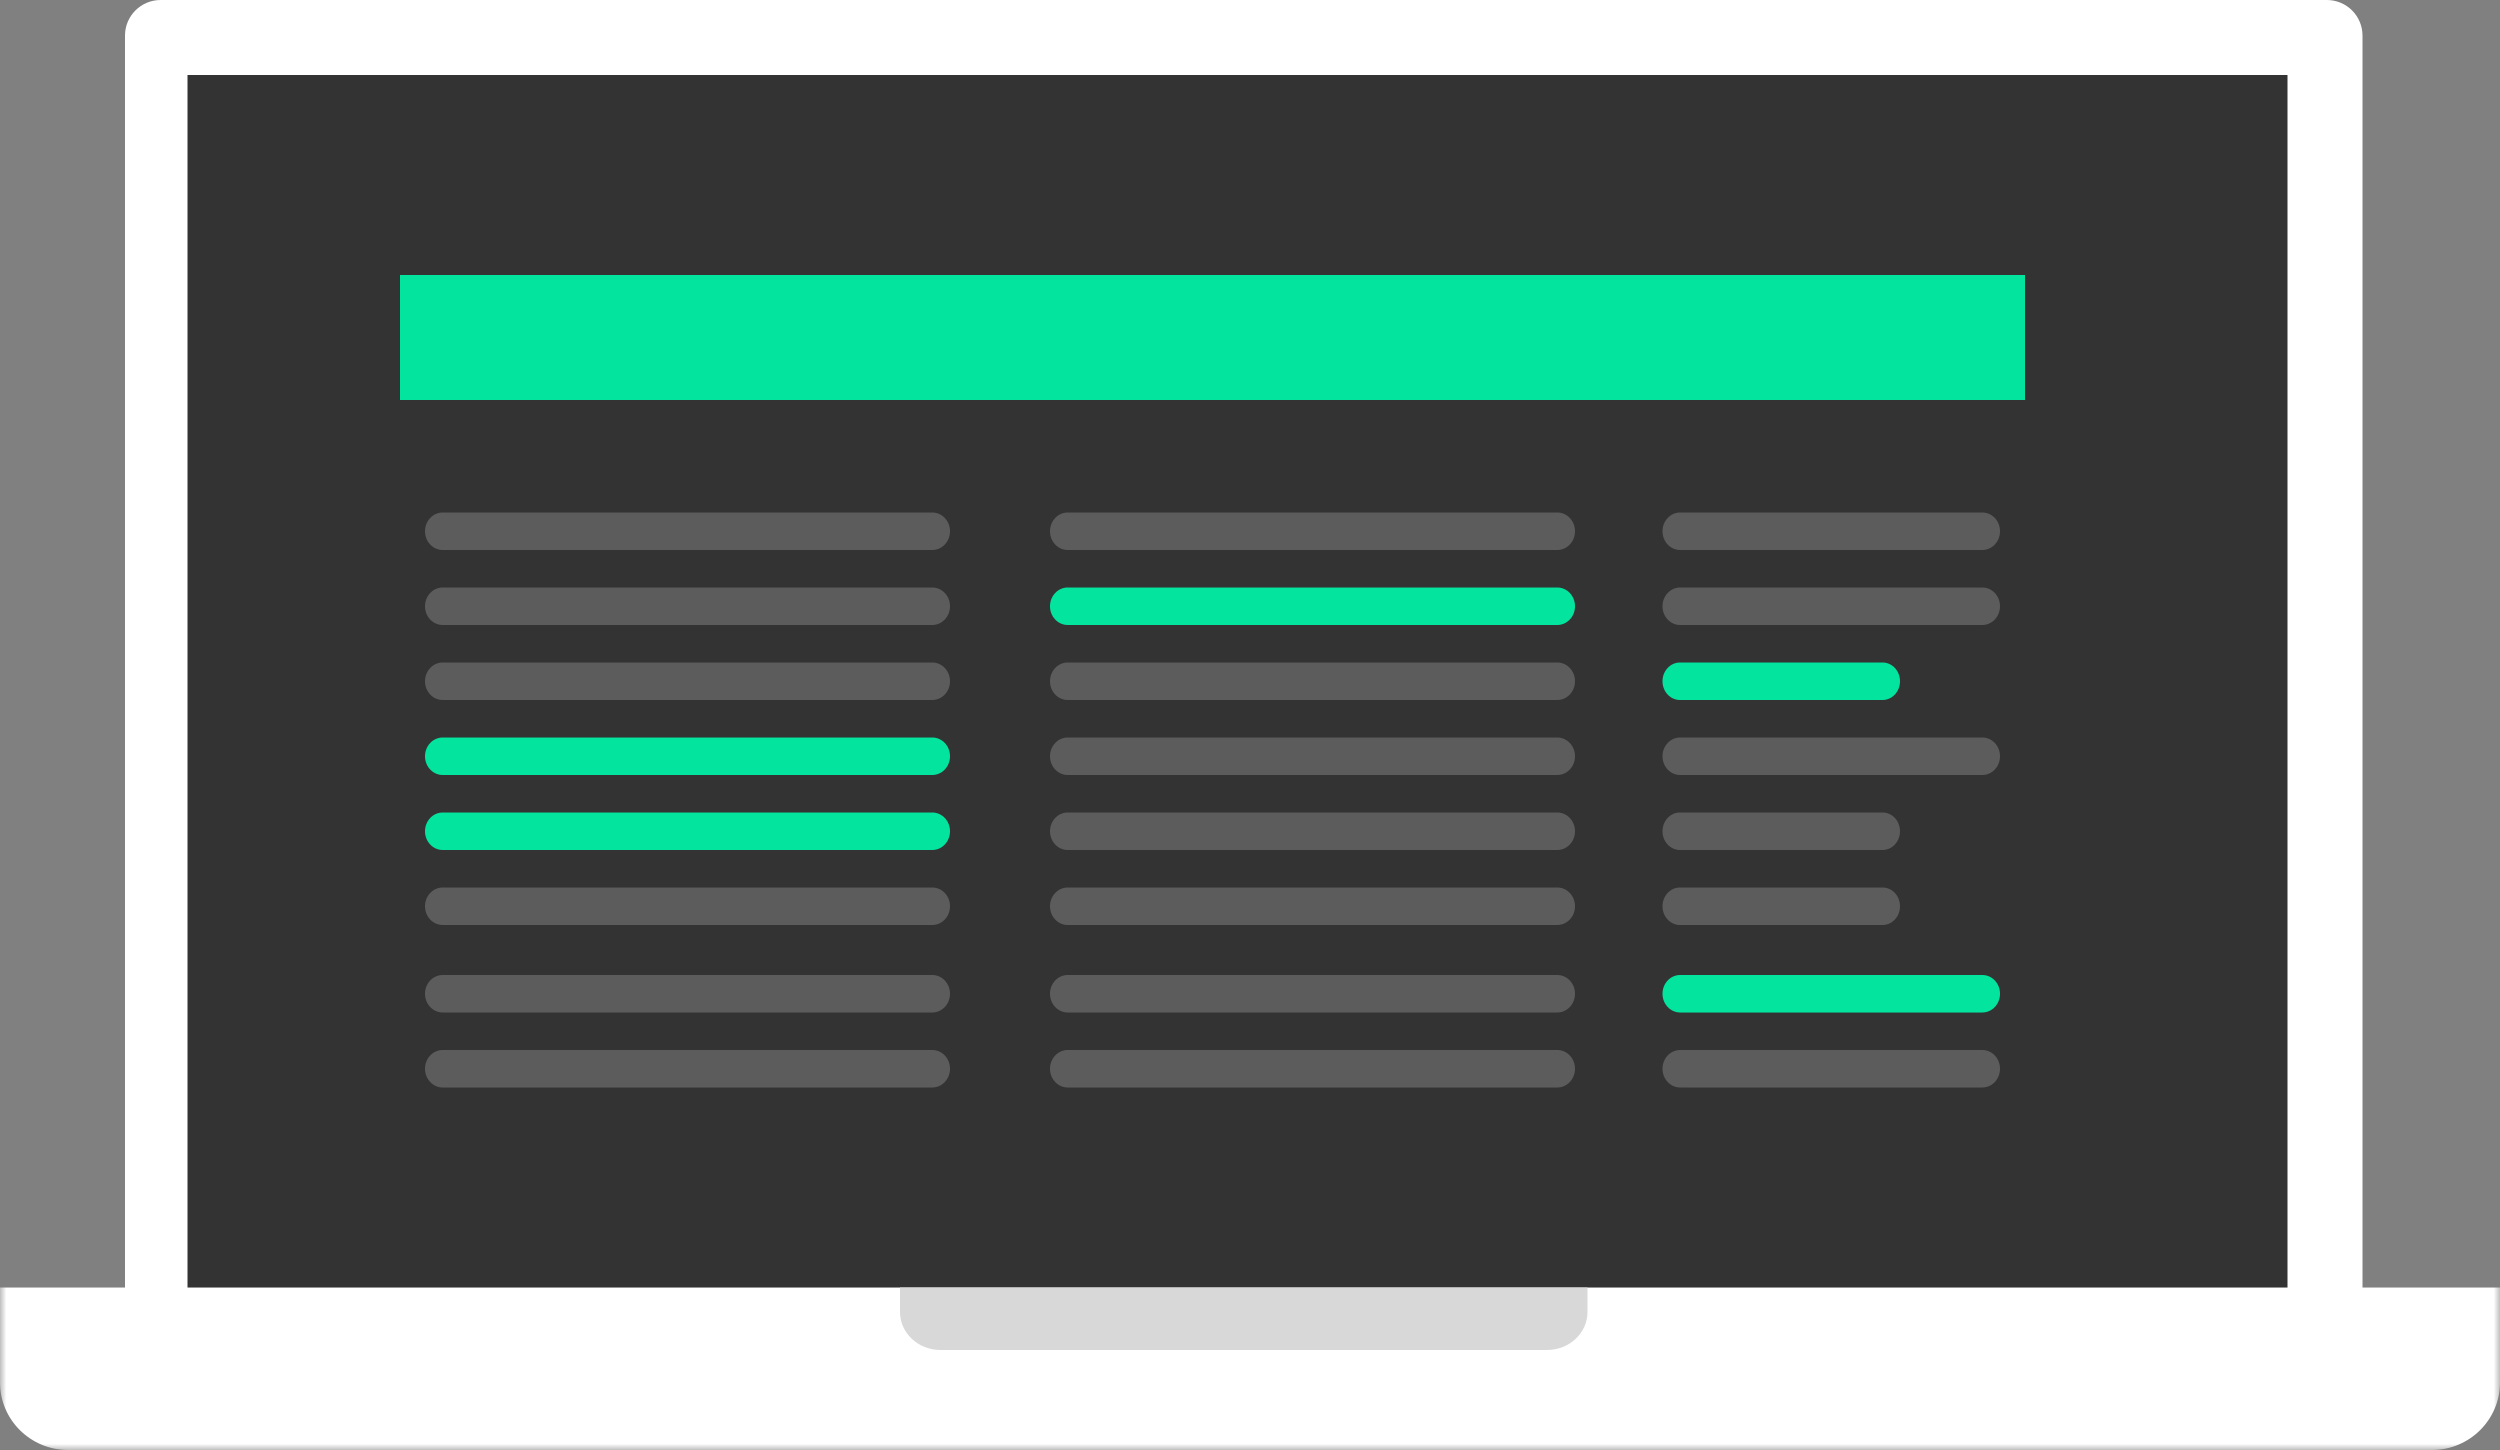 <?xml version="1.0" encoding="UTF-8"?>
<svg width="200px" height="116px" viewBox="0 0 200 116" version="1.1" xmlns="http://www.w3.org/2000/svg" xmlns:xlink="http://www.w3.org/1999/xlink">
    <rect x="0" y="0" width="200" height="116" fill="#808080" stroke="none"/>
    <!-- Generator: Sketch 54.1 (76490) - https://sketchapp.com -->
    <title>images/UC_Craigslist</title>
    <desc>Created with Sketch.</desc>
    <defs>
        <polygon id="path-1" points="0 116 200 116 200 0 0 0"></polygon>
    </defs>
    <g id="images/UC_Craigslist" stroke="none" stroke-width="1" fill="none" fill-rule="evenodd">
        <g id="Group-32">
            <path d="M186.148,108 L12.852,108 C11.277,108 10,106.727 10,105.156 L10,2.845 C10,1.274 11.277,0 12.852,0 L186.148,0 C187.723,0 189,1.274 189,2.845 L189,105.156 C189,106.727 187.723,108 186.148,108" id="Fill-1" fill="#FFFFFF"></path>
            <mask id="mask-2" fill="white">
                <use xlink:href="#path-1"></use>
            </mask>
            <g id="Clip-4"></g>
            <polygon id="Fill-3" fill="#333333" mask="url(#mask-2)" points="15 108 183 108 183 6 15 6"></polygon>
            <path d="M194.549,116 L5.451,116 C2.44,116 0,113.58 0,110.595 L0,103 L200,103 L200,110.595 C200,113.58 197.56,116 194.549,116" id="Fill-5" fill="#FFFFFF" mask="url(#mask-2)"></path>
            <path d="M123.758,108 L75.242,108 C73.452,108 72,106.638 72,104.957 L72,103 L127,103 L127,104.957 C127,106.638 125.549,108 123.758,108" id="Fill-6" fill="#D8D8D8" mask="url(#mask-2)"></path>
            <polygon id="Fill-7" fill="#03E59F" mask="url(#mask-2)" points="32 32 162 32 162 22 32 22"></polygon>
            <path d="M74.582,44 L35.418,44 C34.635,44 34,43.329 34,42.5 C34,41.671 34.635,41 35.418,41 L74.582,41 C75.365,41 76,41.671 76,42.5 C76,43.329 75.365,44 74.582,44" id="Fill-8" fill="#5C5C5C" mask="url(#mask-2)"></path>
            <path d="M74.582,50 L35.418,50 C34.635,50 34,49.329 34,48.5 C34,47.672 34.635,47 35.418,47 L74.582,47 C75.365,47 76,47.672 76,48.5 C76,49.329 75.365,50 74.582,50" id="Fill-9" fill="#5C5C5C" mask="url(#mask-2)"></path>
            <path d="M74.582,56 L35.418,56 C34.635,56 34,55.329 34,54.5 C34,53.671 34.635,53 35.418,53 L74.582,53 C75.365,53 76,53.671 76,54.5 C76,55.329 75.365,56 74.582,56" id="Fill-10" fill="#5C5C5C" mask="url(#mask-2)"></path>
            <path d="M74.582,62 L35.418,62 C34.635,62 34,61.329 34,60.5 C34,59.671 34.635,59 35.418,59 L74.582,59 C75.365,59 76,59.671 76,60.5 C76,61.329 75.365,62 74.582,62" id="Fill-11" fill="#03E59F" mask="url(#mask-2)"></path>
            <path d="M74.582,68 L35.418,68 C34.635,68 34,67.328 34,66.5 C34,65.671 34.635,65 35.418,65 L74.582,65 C75.365,65 76,65.671 76,66.5 C76,67.328 75.365,68 74.582,68" id="Fill-12" fill="#03E59F" mask="url(#mask-2)"></path>
            <path d="M74.582,74 L35.418,74 C34.635,74 34,73.329 34,72.5 C34,71.671 34.635,71 35.418,71 L74.582,71 C75.365,71 76,71.671 76,72.5 C76,73.329 75.365,74 74.582,74" id="Fill-13" fill="#5C5C5C" mask="url(#mask-2)"></path>
            <path d="M74.582,81 L35.418,81 C34.635,81 34,80.328 34,79.5 C34,78.672 34.635,78 35.418,78 L74.582,78 C75.365,78 76,78.672 76,79.5 C76,80.328 75.365,81 74.582,81" id="Fill-14" fill="#5C5C5C" mask="url(#mask-2)"></path>
            <path d="M74.582,87 L35.418,87 C34.635,87 34,86.329 34,85.5 C34,84.671 34.635,84 35.418,84 L74.582,84 C75.365,84 76,84.671 76,85.5 C76,86.329 75.365,87 74.582,87" id="Fill-15" fill="#5C5C5C" mask="url(#mask-2)"></path>
            <path d="M124.582,44 L85.418,44 C84.635,44 84,43.329 84,42.5 C84,41.671 84.635,41 85.418,41 L124.582,41 C125.365,41 126,41.671 126,42.5 C126,43.329 125.365,44 124.582,44" id="Fill-16" fill="#5C5C5C" mask="url(#mask-2)"></path>
            <path d="M124.582,50 L85.418,50 C84.635,50 84,49.329 84,48.5 C84,47.672 84.635,47 85.418,47 L124.582,47 C125.365,47 126,47.672 126,48.5 C126,49.329 125.365,50 124.582,50" id="Fill-17" fill="#03E59F" mask="url(#mask-2)"></path>
            <path d="M124.582,56 L85.418,56 C84.635,56 84,55.329 84,54.5 C84,53.671 84.635,53 85.418,53 L124.582,53 C125.365,53 126,53.671 126,54.5 C126,55.329 125.365,56 124.582,56" id="Fill-18" fill="#5C5C5C" mask="url(#mask-2)"></path>
            <path d="M124.582,62 L85.418,62 C84.635,62 84,61.329 84,60.5 C84,59.671 84.635,59 85.418,59 L124.582,59 C125.365,59 126,59.671 126,60.5 C126,61.329 125.365,62 124.582,62" id="Fill-19" fill="#5C5C5C" mask="url(#mask-2)"></path>
            <path d="M124.582,68 L85.418,68 C84.635,68 84,67.328 84,66.5 C84,65.671 84.635,65 85.418,65 L124.582,65 C125.365,65 126,65.671 126,66.5 C126,67.328 125.365,68 124.582,68" id="Fill-20" fill="#5C5C5C" mask="url(#mask-2)"></path>
            <path d="M124.582,74 L85.418,74 C84.635,74 84,73.329 84,72.5 C84,71.671 84.635,71 85.418,71 L124.582,71 C125.365,71 126,71.671 126,72.5 C126,73.329 125.365,74 124.582,74" id="Fill-21" fill="#5C5C5C" mask="url(#mask-2)"></path>
            <path d="M124.582,81 L85.418,81 C84.635,81 84,80.328 84,79.5 C84,78.672 84.635,78 85.418,78 L124.582,78 C125.365,78 126,78.672 126,79.5 C126,80.328 125.365,81 124.582,81" id="Fill-22" fill="#5C5C5C" mask="url(#mask-2)"></path>
            <path d="M124.582,87 L85.418,87 C84.635,87 84,86.329 84,85.5 C84,84.671 84.635,84 85.418,84 L124.582,84 C125.365,84 126,84.671 126,85.5 C126,86.329 125.365,87 124.582,87" id="Fill-23" fill="#5C5C5C" mask="url(#mask-2)"></path>
            <path d="M158.587,44 L134.413,44 C133.632,44 133,43.329 133,42.5 C133,41.671 133.632,41 134.413,41 L158.587,41 C159.368,41 160,41.671 160,42.5 C160,43.329 159.368,44 158.587,44" id="Fill-24" fill="#5C5C5C" mask="url(#mask-2)"></path>
            <path d="M158.587,50 L134.413,50 C133.632,50 133,49.329 133,48.5 C133,47.671 133.632,47 134.413,47 L158.587,47 C159.368,47 160,47.671 160,48.5 C160,49.329 159.368,50 158.587,50" id="Fill-25" fill="#5C5C5C" mask="url(#mask-2)"></path>
            <path d="M158.587,62 L134.413,62 C133.632,62 133,61.329 133,60.5 C133,59.671 133.632,59 134.413,59 L158.587,59 C159.368,59 160,59.671 160,60.5 C160,61.329 159.368,62 158.587,62" id="Fill-26" fill="#5C5C5C" mask="url(#mask-2)"></path>
            <path d="M158.587,81 L134.413,81 C133.632,81 133,80.328 133,79.5 C133,78.672 133.632,78 134.413,78 L158.587,78 C159.368,78 160,78.672 160,79.5 C160,80.328 159.368,81 158.587,81" id="Fill-27" fill="#03E59F" mask="url(#mask-2)"></path>
            <path d="M158.587,87 L134.413,87 C133.632,87 133,86.329 133,85.5 C133,84.671 133.632,84 134.413,84 L158.587,84 C159.368,84 160,84.671 160,85.5 C160,86.329 159.368,87 158.587,87" id="Fill-28" fill="#5C5C5C" mask="url(#mask-2)"></path>
            <path d="M150.604,56 L134.396,56 C133.625,56 133,55.328 133,54.5 C133,53.672 133.625,53 134.396,53 L150.604,53 C151.375,53 152,53.672 152,54.5 C152,55.328 151.375,56 150.604,56" id="Fill-29" fill="#03E59F" mask="url(#mask-2)"></path>
            <path d="M150.604,68 L134.396,68 C133.625,68 133,67.328 133,66.5 C133,65.671 133.625,65 134.396,65 L150.604,65 C151.375,65 152,65.671 152,66.5 C152,67.328 151.375,68 150.604,68" id="Fill-30" fill="#5C5C5C" mask="url(#mask-2)"></path>
            <path d="M150.604,74 L134.396,74 C133.625,74 133,73.329 133,72.5 C133,71.671 133.625,71 134.396,71 L150.604,71 C151.375,71 152,71.671 152,72.5 C152,73.329 151.375,74 150.604,74" id="Fill-31" fill="#5C5C5C" mask="url(#mask-2)"></path>
        </g>
    </g>
</svg>